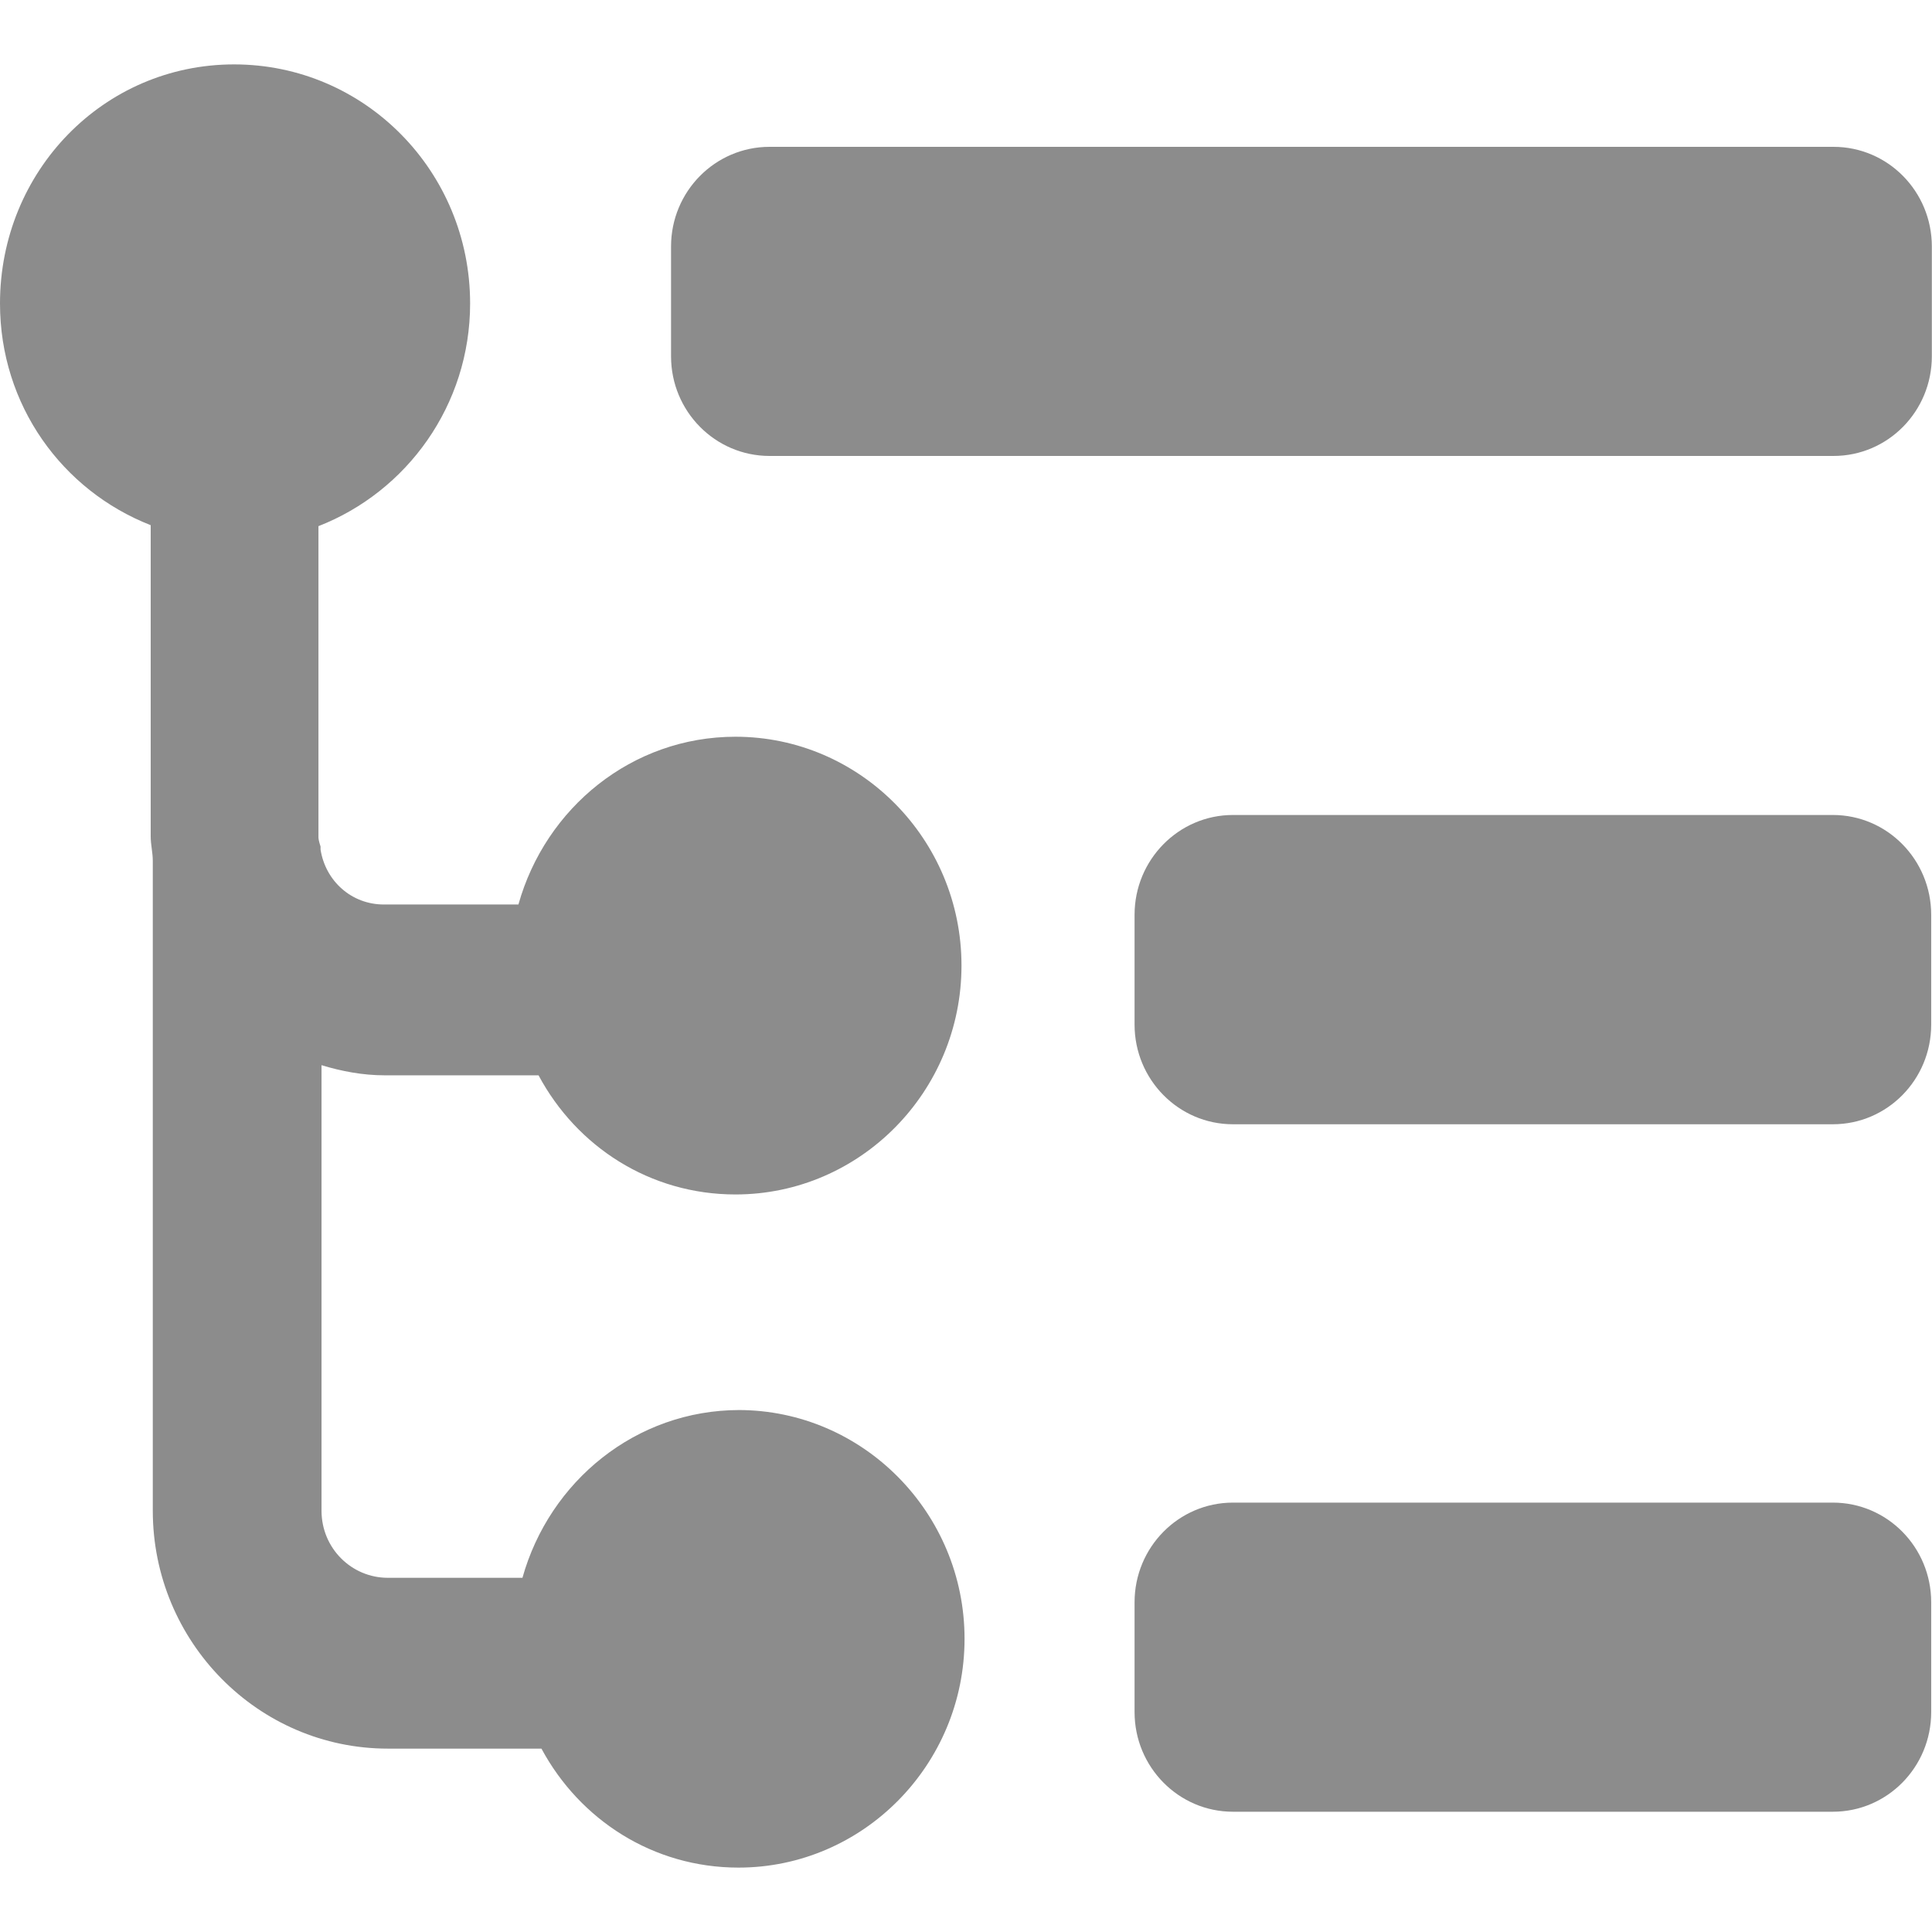 <svg width="12" height="12" viewBox="0 0 12 12" fill="none" xmlns="http://www.w3.org/2000/svg">
<g clip-path="url(#clip0_3389_47644)">
<path d="M4.593 8.758C3.95 8.758 3.413 9.2 3.245 9.8H2.409C2.184 9.8 1.997 9.617 1.997 9.383V6.616C2.122 6.654 2.253 6.679 2.39 6.679H3.345C3.582 7.122 4.037 7.419 4.568 7.419C5.342 7.419 5.972 6.781 5.972 5.997C5.972 5.214 5.342 4.576 4.568 4.576C3.925 4.576 3.388 5.018 3.22 5.618H2.384C2.184 5.618 2.022 5.473 1.991 5.277V5.258C1.991 5.258 1.978 5.22 1.978 5.201V3.268C2.527 3.054 2.92 2.517 2.92 1.885C2.92 1.064 2.265 0.4 1.454 0.4C0.643 0.4 0 1.064 0 1.885C0 2.517 0.387 3.047 0.936 3.262V5.195C0.936 5.246 0.949 5.296 0.949 5.347V9.383C0.949 10.198 1.604 10.861 2.409 10.861H3.363C3.601 11.303 4.056 11.6 4.587 11.6C5.36 11.6 5.991 10.962 5.991 10.179C5.991 9.396 5.36 8.758 4.587 8.758H4.593Z" fill="#8C8C8C"/>
<path d="M11.388 0.912H4.78C4.442 0.912 4.168 1.189 4.168 1.531V2.213C4.168 2.555 4.442 2.832 4.78 2.832H11.388C11.726 2.832 11.999 2.555 11.999 2.213V1.531C11.999 1.189 11.726 0.912 11.388 0.912Z" fill="#8C8C8C"/>
<path d="M11.384 5.062H7.658C7.321 5.062 7.047 5.34 7.047 5.682V6.364C7.047 6.706 7.321 6.983 7.658 6.983H11.384C11.722 6.983 11.995 6.706 11.995 6.364V5.682C11.995 5.34 11.722 5.062 11.384 5.062Z" fill="#8C8C8C"/>
<path d="M11.384 9.333H7.658C7.321 9.333 7.047 9.61 7.047 9.952V10.634C7.047 10.976 7.321 11.253 7.658 11.253H11.384C11.722 11.253 11.995 10.976 11.995 10.634V9.952C11.995 9.61 11.722 9.333 11.384 9.333Z" fill="#8C8C8C"/>
</g>
<defs>
<clipPath id="clip0_3389_47644">
<rect width="12" height="11.2" fill="white" transform="translate(0 0.4)"/>
</clipPath>
</defs>
</svg>
